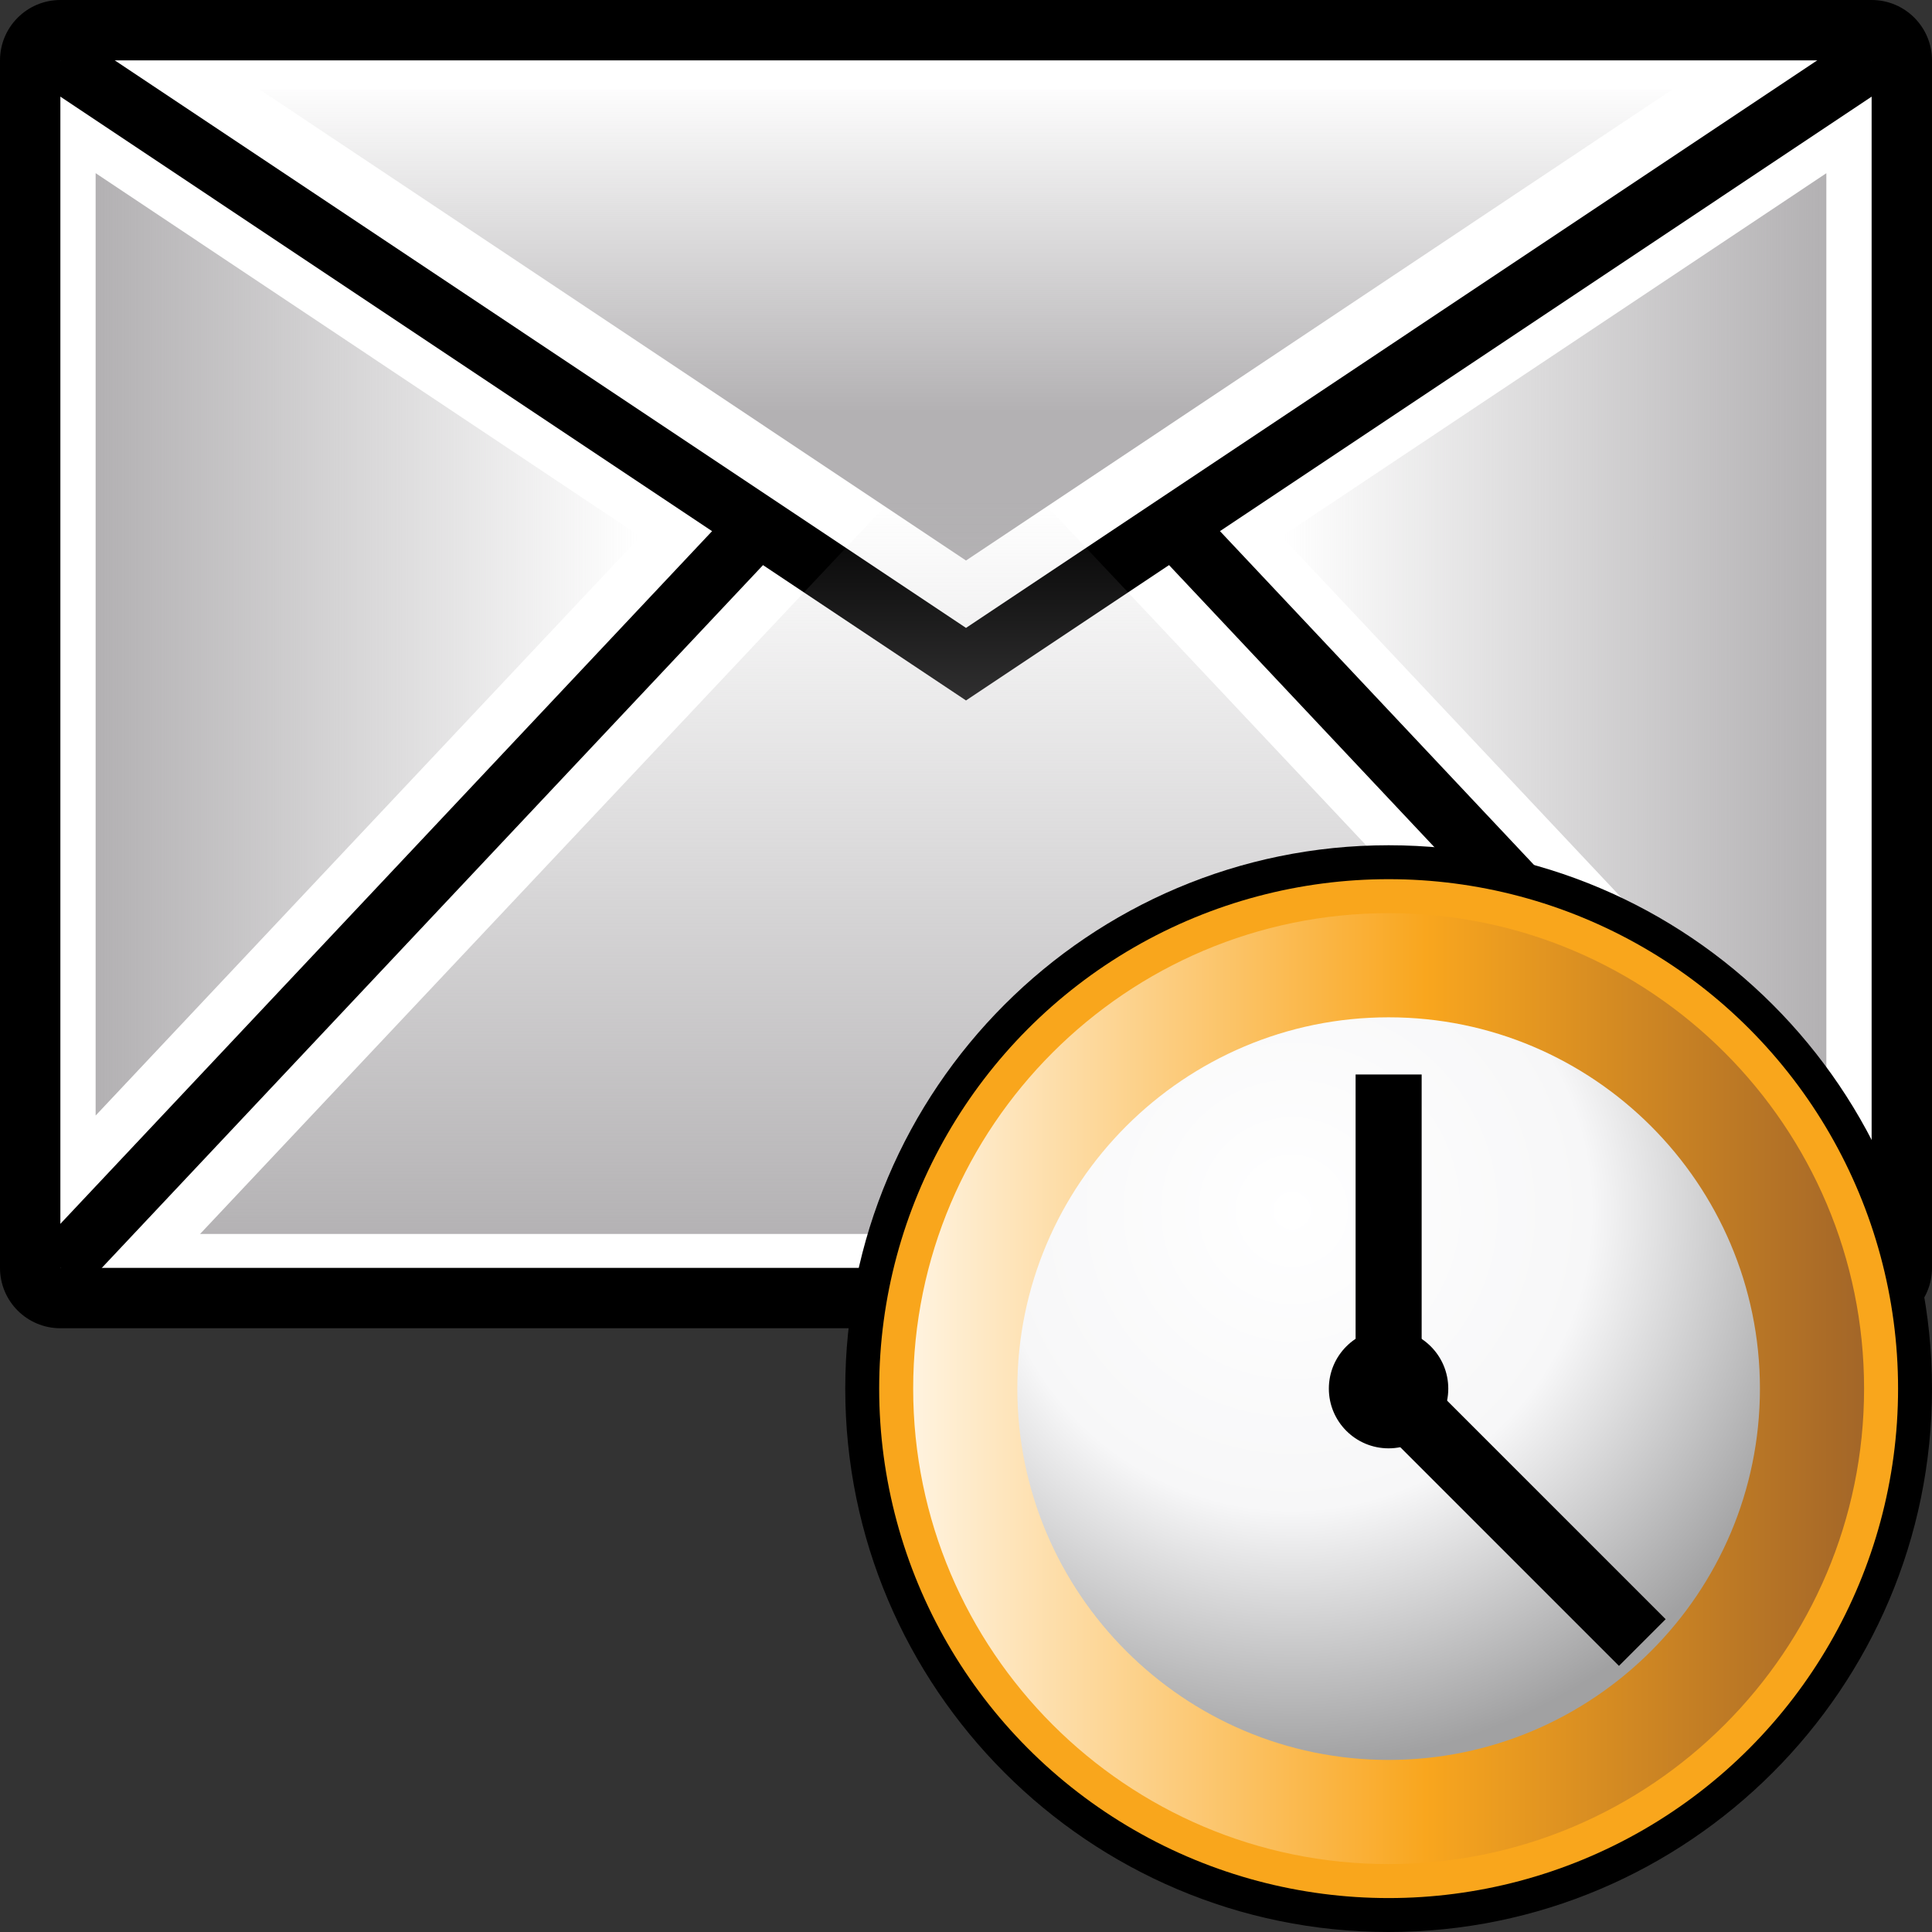 <?xml version="1.0" encoding="utf-8"?>
<!-- Generator: Adobe Illustrator 14.0.0, SVG Export Plug-In . SVG Version: 6.00 Build 43363)  -->
<!DOCTYPE svg PUBLIC "-//W3C//DTD SVG 1.1//EN" "http://www.w3.org/Graphics/SVG/1.1/DTD/svg11.dtd">
<svg version="1.1" id="Layer_1" xmlns="http://www.w3.org/2000/svg" xmlns:xlink="http://www.w3.org/1999/xlink" x="0px" y="0px"
	 width="32px" height="32px" viewBox="0 0 32 32" enable-background="new 0 0 32 32" xml:space="preserve">
<rect x="0" y="0" width="32" height="32" fill="#333333" stroke="none"/>
<g>
	<path id="path7_2_" d="M1,22c-0.552,0-1-0.447-1-1V1c0-0.552,0.448-1,1-1h30c0.553,0,1,0.448,1,1v20c0,0.553-0.447,1-1,1H1z"/>
	<rect id="rect9" x="1" y="1" fill="#FFFFFF" width="30" height="20"/>
	<line id="line11" fill="none" stroke="#000000" x1="1" y1="21" x2="12.563" y2="8.71"/>
	<line id="line13" fill="none" stroke="#000000" x1="31" y1="21" x2="19.438" y2="8.71"/>
	<polyline id="polyline15" fill="none" stroke="#000000" points="31,1 16,11.001 1,1 	"/>
	
		<linearGradient id="polygon24_2_" gradientUnits="userSpaceOnUse" x1="13.54" y1="-89.173" x2="13.54" y2="-94.674" gradientTransform="matrix(1 0 0 -1 2.46 -87.84)">
		<stop  offset="0" style="stop-color:#B3B1B3;stop-opacity:0"/>
		<stop  offset="0.91" style="stop-color:#B3B1B3;stop-opacity:0.91"/>
		<stop  offset="1" style="stop-color:#B3B1B3"/>
	</linearGradient>
	<polygon id="polygon24_1_" fill="url(#polygon24_2_)" points="27.697,1.484 16,9.284 4.303,1.484 	"/>
	
		<linearGradient id="polygon33_1_" gradientUnits="userSpaceOnUse" x1="13.54" y1="-96.152" x2="13.54" y2="-108.465" gradientTransform="matrix(1 0 0 -1 2.46 -87.84)">
		<stop  offset="0" style="stop-color:#B3B1B3;stop-opacity:0"/>
		<stop  offset="0.91" style="stop-color:#B3B1B3;stop-opacity:0.91"/>
		<stop  offset="1" style="stop-color:#B3B1B3"/>
	</linearGradient>
	<polygon id="polygon33" fill="url(#polygon33_1_)" points="16,6.96 28.686,20.438 3.314,20.438 	"/>
	
		<linearGradient id="polygon42_1_" gradientUnits="userSpaceOnUse" x1="8.103" y1="-98.512" x2="-0.837" y2="-98.512" gradientTransform="matrix(1 0 0 -1 2.46 -87.84)">
		<stop  offset="0" style="stop-color:#B3B1B3;stop-opacity:0"/>
		<stop  offset="0.91" style="stop-color:#B3B1B3;stop-opacity:0.91"/>
		<stop  offset="1" style="stop-color:#B3B1B3"/>
	</linearGradient>
	<polygon id="polygon42" fill="url(#polygon42_1_)" points="10.607,8.886 1.584,18.477 1.584,2.868 	"/>
	
		<linearGradient id="polygon51_1_" gradientUnits="userSpaceOnUse" x1="-495.618" y1="-98.512" x2="-504.558" y2="-98.512" gradientTransform="matrix(-1 0 0 -1 -474.349 -87.84)">
		<stop  offset="0" style="stop-color:#B3B1B3;stop-opacity:0"/>
		<stop  offset="0.91" style="stop-color:#B3B1B3;stop-opacity:0.91"/>
		<stop  offset="1" style="stop-color:#B3B1B3"/>
	</linearGradient>
	<polygon id="polygon51" fill="url(#polygon51_1_)" points="21.227,8.886 30.25,18.477 30.25,2.869 	"/>
</g>
<g>
	<path d="M23,32c-4.963,0-9-4.037-9-9s4.037-9,9-9c4.961,0,9,4.037,9,9S27.961,32,23,32L23,32z"/>
	<circle fill="#F9A61C" cx="23" cy="23" r="8.438"/>
	
		<linearGradient id="SVGID_1_" gradientUnits="userSpaceOnUse" x1="12.665" y1="-110.84" x2="28.415" y2="-110.84" gradientTransform="matrix(1 0 0 -1 2.46 -87.84)">
		<stop  offset="0" style="stop-color:#FFF3DF"/>
		<stop  offset="0.539" style="stop-color:#F9A61E"/>
		<stop  offset="1" style="stop-color:#A36628"/>
	</linearGradient>
	<path fill="url(#SVGID_1_)" d="M23,30.875c-4.342,0-7.875-3.533-7.875-7.875c0-4.343,3.533-7.875,7.875-7.875
		s7.875,3.532,7.875,7.875C30.875,27.342,27.342,30.875,23,30.875L23,30.875z"/>
	
		<radialGradient id="SVGID_2_" cx="18.939" cy="-107.893" r="9.196" gradientTransform="matrix(1 0 0 -1 2.46 -87.84)" gradientUnits="userSpaceOnUse">
		<stop  offset="0" style="stop-color:#FFFFFF"/>
		<stop  offset="0.539" style="stop-color:#F7F7F8"/>
		<stop  offset="1" style="stop-color:#A1A1A2"/>
	</radialGradient>
	<path fill="url(#SVGID_2_)" d="M23,29.15c-3.392,0-6.15-2.76-6.15-6.15c0-3.392,2.759-6.15,6.15-6.15c3.391,0,6.15,2.759,6.15,6.15
		C29.15,26.391,26.391,29.15,23,29.15L23,29.15z"/>
	<rect x="22.453" y="17.797" width="1.094" height="5.203"/>
	<rect x="24.472" y="21.946" transform="matrix(-0.707 0.707 -0.707 -0.707 60.406 25.033)" width="1.094" height="6.162"/>
	<circle cx="22.999" cy="23" r="0.989"/>
</g>
</svg>
